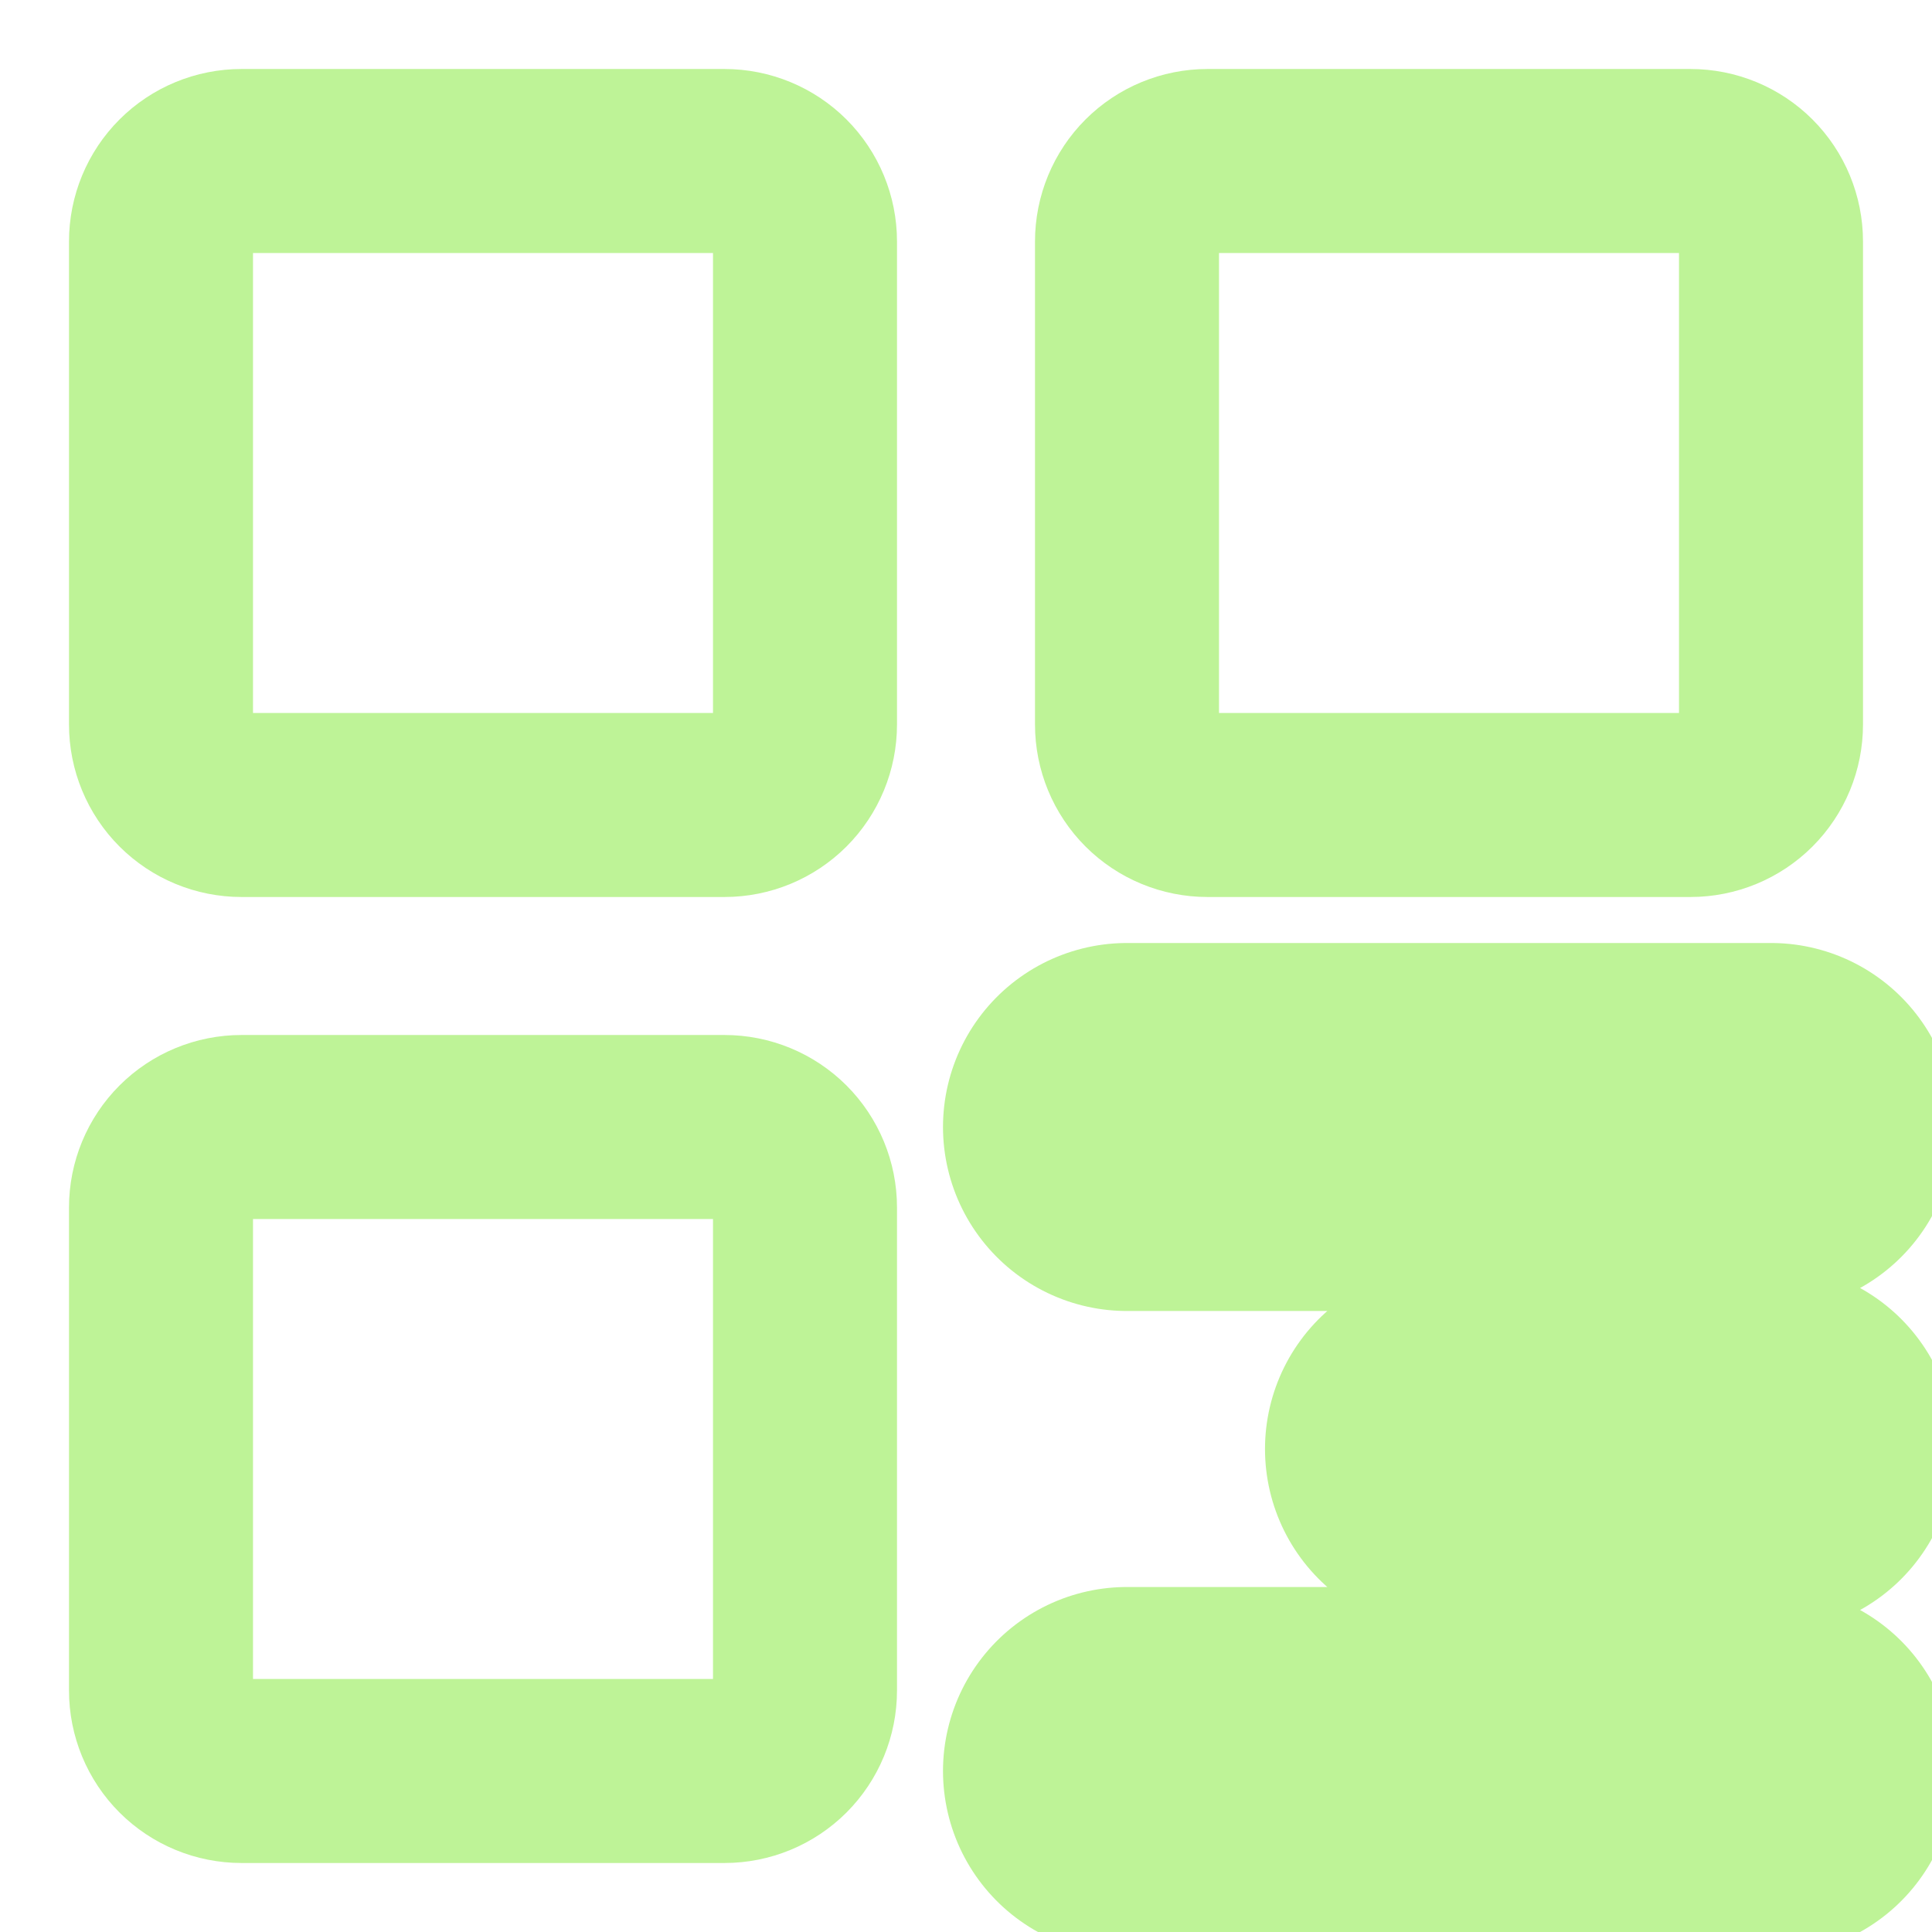 <svg width="21" height="21" viewBox="0 0 21 21" fill="none" xmlns="http://www.w3.org/2000/svg">
<path d="M7.875 1.75H2.625C2.393 1.75 2.17 1.842 2.006 2.006C1.842 2.17 1.75 2.393 1.75 2.625V7.875C1.75 8.107 1.842 8.33 2.006 8.494C2.17 8.658 2.393 8.75 2.625 8.75H7.875C8.107 8.75 8.33 8.658 8.494 8.494C8.658 8.33 8.75 8.107 8.75 7.875V2.625C8.75 2.393 8.658 2.17 8.494 2.006C8.33 1.842 8.107 1.75 7.875 1.75ZM7.875 12.25H2.625C2.393 12.25 2.17 12.342 2.006 12.506C1.842 12.67 1.75 12.893 1.75 13.125V18.375C1.75 18.607 1.842 18.83 2.006 18.994C2.17 19.158 2.393 19.25 2.625 19.25H7.875C8.107 19.25 8.33 19.158 8.494 18.994C8.658 18.83 8.75 18.607 8.75 18.375V13.125C8.75 12.893 8.658 12.67 8.494 12.506C8.33 12.342 8.107 12.25 7.875 12.25ZM18.375 1.75H13.125C12.893 1.75 12.67 1.842 12.506 2.006C12.342 2.17 12.25 2.393 12.25 2.625V7.875C12.25 8.107 12.342 8.33 12.506 8.494C12.67 8.658 12.893 8.75 13.125 8.75H18.375C18.607 8.75 18.83 8.658 18.994 8.494C19.158 8.33 19.25 8.107 19.25 7.875V2.625C19.25 2.393 19.158 2.17 18.994 2.006C18.83 1.842 18.607 1.75 18.375 1.75Z" stroke="#BEF397" stroke-width="2" stroke-linejoin="round"/>
<path d="M12.25 12.25H19.25M15.75 15.75H19.25M12.25 19.25H19.25" stroke="#BEF397" stroke-width="4" stroke-linecap="round" stroke-linejoin="round"/>
</svg>
